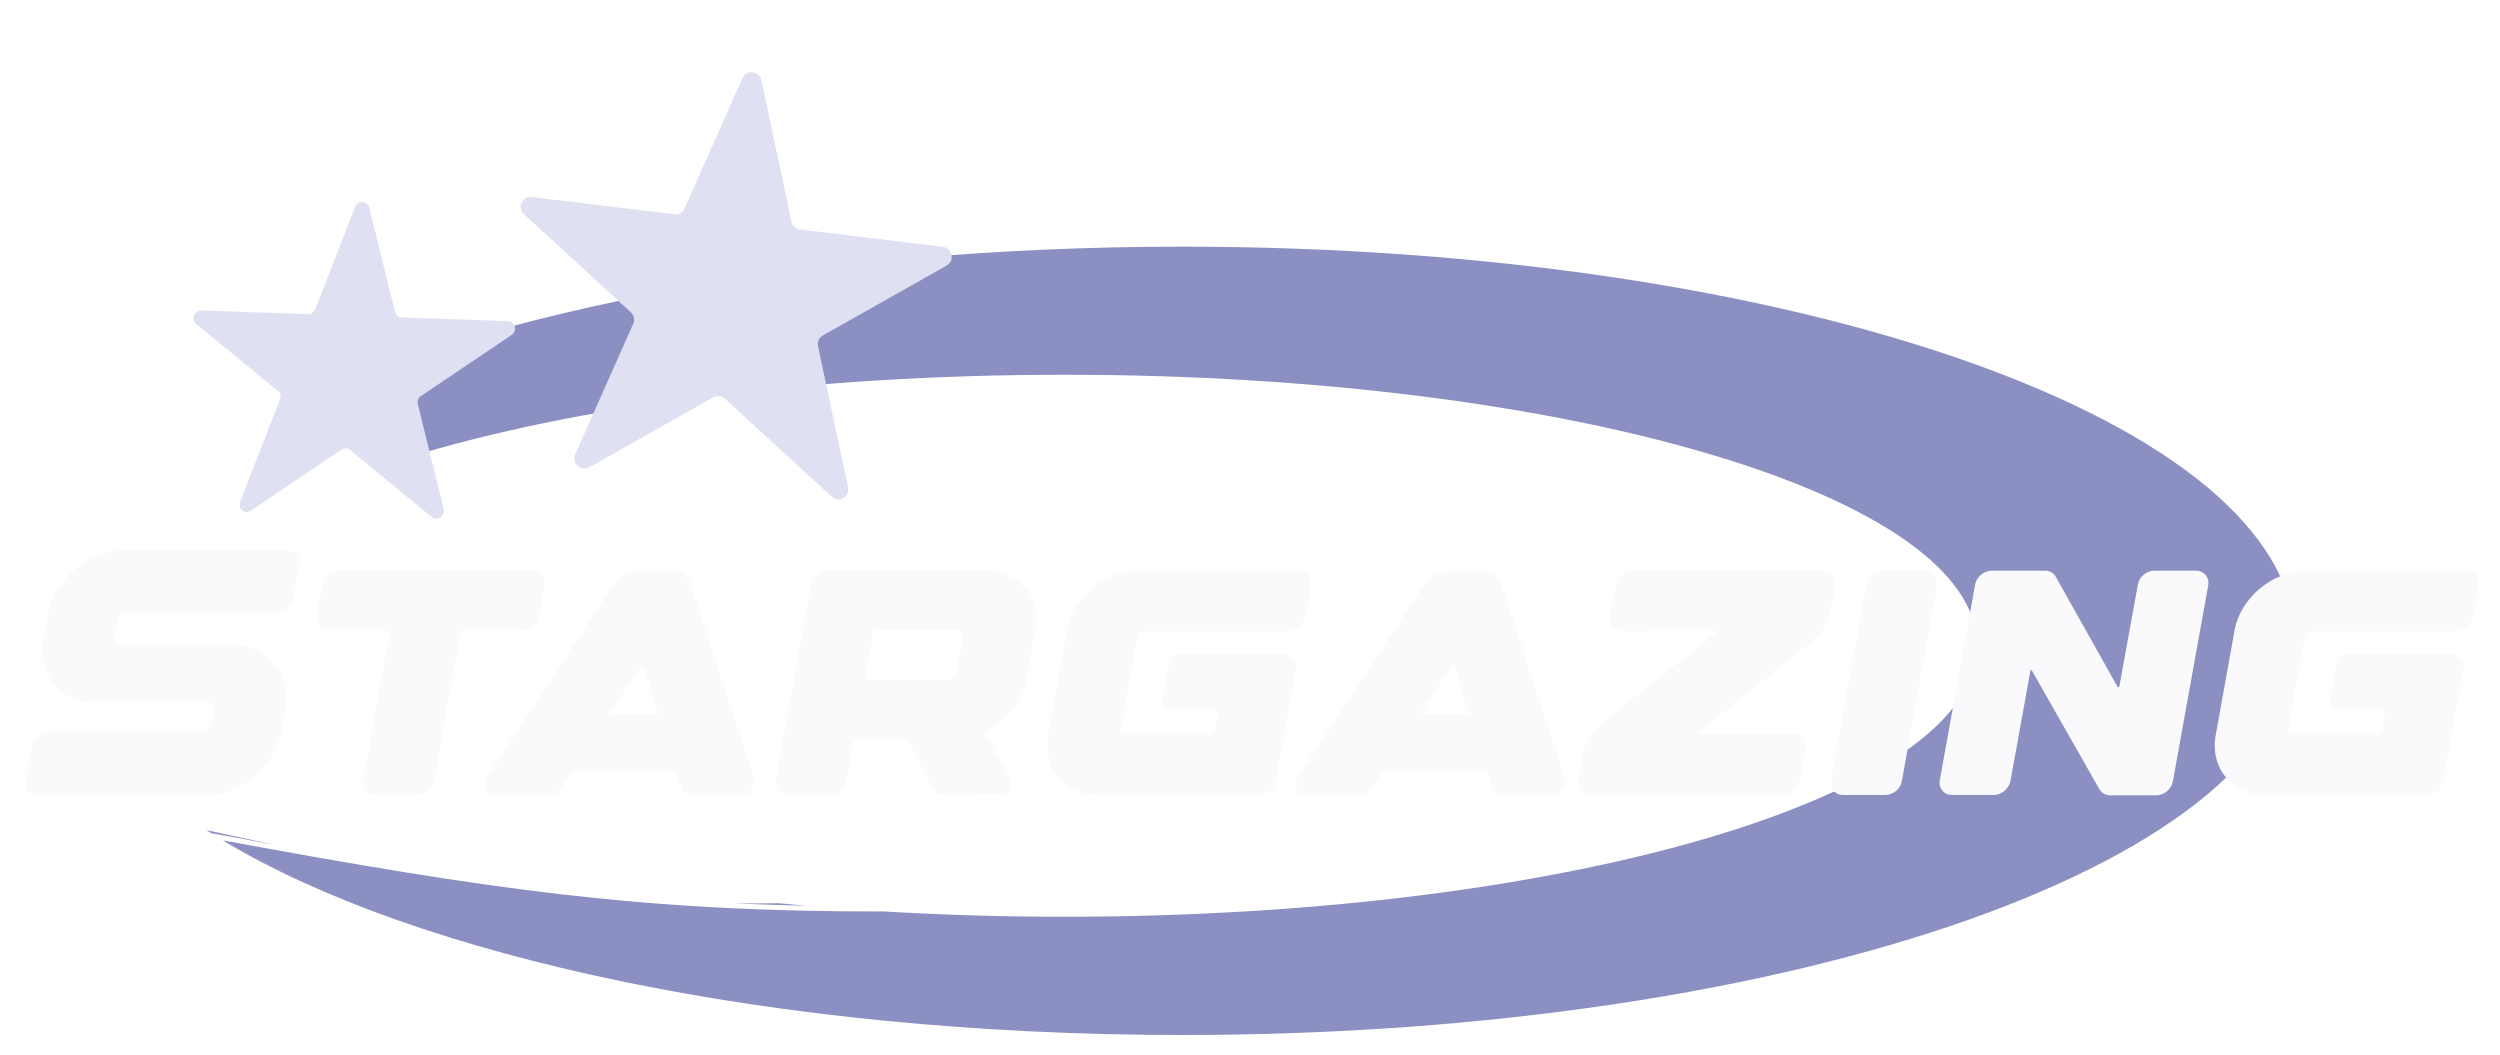 <svg width="500" height="211" viewBox="0 0 500 211" fill="none" xmlns="http://www.w3.org/2000/svg">
<g filter="url(#filter0_d_195_268)">
<path fill-rule="evenodd" clip-rule="evenodd" d="M459 124.165C459 167.704 359.377 203 236.486 203C154.7 203 83.22 187.367 44.552 164.075C97.608 173.808 128.024 178.374 176.894 178.297C188.525 178.987 200.556 179.35 212.872 179.35C313.693 179.35 395.424 155.084 395.424 125.15C395.424 95.217 313.693 70.951 212.872 70.951C161.323 70.951 114.764 77.295 81.568 87.497C76.57 83.634 68.092 80.209 57.143 77.491C97.65 57.987 162.896 45.33 236.486 45.33C359.377 45.33 459 80.626 459 124.165ZM55.45 165.041C51.188 164.274 46.782 163.469 42.206 162.628C41.886 162.425 41.568 162.221 41.252 162.018C44.552 162.753 47.891 163.474 51.264 164.179C52.664 164.471 54.059 164.758 55.45 165.041ZM146.358 176.643C151.176 176.872 156.112 177.041 161.226 177.15C159.367 176.987 157.52 176.816 155.686 176.637C152.768 176.709 149.653 176.71 146.358 176.643Z" fill="#8C8FC2"/>
<path d="M101.614 60.237C103.049 60.287 103.518 62.185 102.298 63.007L84.224 75.187C83.678 75.555 83.415 76.231 83.571 76.862L88.735 97.772C89.083 99.183 87.442 100.289 86.34 99.386L70.006 86.003C69.513 85.599 68.81 85.575 68.265 85.942L50.19 98.123C48.971 98.945 47.488 97.73 48.026 96.35L56.005 75.898C56.246 75.281 56.075 74.59 55.583 74.187L39.248 60.804C38.146 59.901 38.87 58.045 40.305 58.095L61.571 58.838C62.213 58.86 62.81 58.458 63.051 57.84L71.03 37.389C71.568 36.009 73.499 36.077 73.847 37.487L79.011 58.398C79.167 59.029 79.707 59.471 80.348 59.494L101.614 60.237Z" fill="#DFE0F2"/>
<path d="M148.501 11.61C149.284 9.849 151.872 10.162 152.278 12.068L158.291 40.305C158.472 41.157 159.178 41.804 160.038 41.908L188.548 45.363C190.471 45.596 191.017 48.159 189.344 49.104L164.551 63.1C163.803 63.522 163.419 64.385 163.601 65.237L169.614 93.474C170.02 95.379 167.769 96.65 166.33 95.328L144.993 75.741C144.349 75.15 143.407 75.036 142.659 75.459L117.865 89.455C116.193 90.399 114.256 88.621 115.039 86.861L126.646 60.759C126.996 59.971 126.797 59.038 126.153 58.447L104.817 38.86C103.377 37.539 104.431 35.169 106.354 35.403L134.864 38.858C135.725 38.962 136.544 38.499 136.894 37.712L148.501 11.61Z" fill="#DFE0F2"/>
</g>
<g filter="url(#filter1_d_195_268)">
<path d="M39.51 155H7.45C5.91 155 4.86 153.81 5.14 152.34L6.47 144.92C6.75 143.45 8.22 142.19 9.76 142.19H40.49C41.4 142.19 42.31 141.49 42.45 140.58L42.87 138.27C43.01 137.36 42.38 136.59 41.47 136.59H19.42C12.21 136.59 7.45 130.92 8.71 123.85L9.62 118.88C10.88 111.81 17.74 106.07 24.88 106.07H57.57C59.11 106.07 60.16 107.26 59.88 108.8L58.62 115.8C58.34 117.34 56.87 118.53 55.33 118.53H25.44C24.53 118.53 23.62 119.3 23.48 120.21L22.92 123.29C22.78 124.2 23.34 124.9 24.25 124.9H46.37C53.58 124.9 58.34 130.64 57.08 137.71L56.24 142.26C54.98 149.33 48.12 155.07 40.98 155.07H39.51V155ZM106.503 110.06C108.113 110.06 109.233 111.39 108.953 113.07L107.833 119.37C107.553 120.98 106.083 122.17 104.473 122.17H92.293C92.223 122.17 92.153 122.24 92.153 122.31L86.763 152.27C86.413 153.81 84.943 155 83.403 155H75.073C74.233 155 73.533 154.72 73.113 154.16C72.623 153.6 72.483 152.83 72.623 152.06L78.013 122.17H65.833C65.063 122.17 64.363 121.89 63.873 121.33C63.383 120.77 63.243 120 63.383 119.23L64.503 112.86C64.783 111.32 66.253 110.06 67.863 110.06H106.503ZM138.098 112.72L150.768 151.43C151.258 153.11 149.928 155.07 148.178 155.07H138.168C137.258 155.07 136.558 154.44 136.278 153.6L135.228 150.24H114.508L113.738 151.36L112.128 153.74C111.498 154.58 110.588 155.07 109.678 155.07H99.038C97.148 155.07 96.168 152.97 97.428 151.29L122.908 112.65C124.588 110.41 126.688 110.2 128.928 110.13C129.768 110.13 134.178 110.2 134.808 110.2C135.648 110.2 137.398 110.69 138.098 112.72ZM131.728 138.9L128.578 128.82L121.928 138.9H131.728ZM196.984 110.06C203.774 110.06 208.254 115.45 207.064 122.1L205.244 132.11C204.474 136.45 201.324 140.37 197.054 142.47C196.984 142.54 196.914 142.61 196.914 142.61L202.024 151.57C202.444 152.27 202.444 153.11 202.024 153.81C201.674 154.51 200.904 154.86 200.134 154.86C195.654 154.86 194.184 155 190.404 155C188.024 155 186.974 154.79 186.344 153.6L181.724 144.36C181.584 144.08 181.304 143.94 180.954 143.94H170.874C170.804 143.94 170.734 144.01 170.734 144.08L169.264 152.27C168.984 153.81 167.514 155 165.904 155H157.574C155.964 155 154.844 153.67 155.124 152.06L162.194 112.86C162.474 111.32 164.014 110.06 165.554 110.06H196.984ZM192.574 123.64C192.644 123.15 192.504 122.73 192.294 122.45C192.014 122.1 191.594 121.96 191.174 121.96H174.864C174.794 121.96 174.724 122.03 174.724 122.1L172.904 132.04H189.144C190.194 132.04 191.174 131.2 191.384 130.22L192.574 123.64ZM259.678 110.2C261.358 110.2 262.478 111.53 262.198 113.14L261.008 119.44C260.728 120.98 259.258 122.24 257.648 122.24H228.808C228.178 122.24 227.618 122.8 227.478 123.36L224.188 141.63C224.118 141.91 224.188 142.19 224.328 142.33C224.468 142.54 224.678 142.61 224.958 142.61H242.668C242.738 142.61 242.808 142.54 242.808 142.47L243.578 138.2H234.128C233.568 138.2 233.148 137.99 232.798 137.64C232.518 137.29 232.378 136.8 232.448 136.24L233.848 128.61C233.988 127.63 234.968 126.79 236.018 126.79H256.738C257.508 126.79 258.208 127.14 258.698 127.7C259.118 128.26 259.328 128.96 259.188 129.8L255.128 152.27C254.848 153.88 253.308 155.07 251.768 155.07C249.948 155.07 254.008 155.14 219.638 155C212.918 155 208.438 149.61 209.628 143.03L213.408 122.03C214.598 115.52 221.038 110.2 227.688 110.2H259.678ZM300.246 112.72L312.916 151.43C313.406 153.11 312.076 155.07 310.326 155.07H300.316C299.406 155.07 298.706 154.44 298.426 153.6L297.376 150.24H276.656L275.886 151.36L274.276 153.74C273.646 154.58 272.736 155.07 271.826 155.07H261.186C259.296 155.07 258.316 152.97 259.576 151.29L285.056 112.65C286.736 110.41 288.836 110.2 291.076 110.13C291.916 110.13 296.326 110.2 296.956 110.2C297.796 110.2 299.546 110.69 300.246 112.72ZM293.876 138.9L290.726 128.82L284.076 138.9H293.876ZM364.522 110.13C366.202 110.13 367.322 111.46 366.972 113.07L365.992 118.67C365.642 120.77 364.312 122.8 362.422 124.2L339.532 142.54C339.462 142.61 339.462 142.68 339.462 142.68H358.642C360.322 142.68 361.442 144.01 361.162 145.62L359.902 152.2C359.622 153.81 358.152 155 356.612 155H318.182C316.572 155 315.452 153.67 315.732 152.06L316.782 146.25C317.202 144.08 318.532 142.05 320.422 140.65L343.522 122.31C343.662 122.24 343.662 122.17 343.662 122.17L324.482 122.24C322.802 122.24 321.682 120.91 322.032 119.3L323.152 112.93C323.432 111.39 324.902 110.13 326.512 110.13H364.522ZM384.978 110.06C386.658 110.06 387.708 111.46 387.428 113.07L380.358 152.27C380.078 153.81 378.608 155 376.998 155H368.668C367.898 155 367.198 154.72 366.708 154.16C366.288 153.6 366.078 152.83 366.218 152.06L373.288 112.86C373.568 111.32 375.038 110.06 376.648 110.06H384.978ZM439.124 110.13C440.804 110.13 441.924 111.46 441.644 113.07L434.574 152.27C434.294 153.81 432.824 155.07 431.214 155.07H422.114C421.204 155.07 420.434 154.65 419.944 153.95L406.364 130.08C406.294 130.01 406.224 130.01 406.154 130.01C406.084 130.01 406.084 130.08 406.084 130.15L402.094 152.2C401.744 153.81 400.274 155 398.734 155H390.474C388.794 155 387.674 153.67 387.954 152.06L395.024 112.93C395.304 111.32 396.844 110.13 398.384 110.13H408.954C409.794 110.13 410.564 110.48 411.054 111.18L423.514 133.37C423.584 133.44 423.724 133.44 423.724 133.44C423.794 133.44 423.864 133.37 423.864 133.3L427.574 112.93C427.854 111.32 429.324 110.13 430.934 110.13H439.124ZM493.193 110.2C494.873 110.2 495.993 111.53 495.713 113.14L494.523 119.44C494.243 120.98 492.773 122.24 491.163 122.24H462.323C461.693 122.24 461.133 122.8 460.993 123.36L457.703 141.63C457.633 141.91 457.703 142.19 457.843 142.33C457.983 142.54 458.193 142.61 458.473 142.61H476.183C476.253 142.61 476.323 142.54 476.323 142.47L477.093 138.2H467.643C467.083 138.2 466.663 137.99 466.313 137.64C466.033 137.29 465.893 136.8 465.963 136.24L467.363 128.61C467.503 127.63 468.483 126.79 469.533 126.79H490.253C491.023 126.79 491.723 127.14 492.213 127.7C492.633 128.26 492.843 128.96 492.703 129.8L488.643 152.27C488.363 153.88 486.823 155.07 485.283 155.07C483.463 155.07 487.523 155.14 453.153 155C446.433 155 441.953 149.61 443.143 143.03L446.923 122.03C448.113 115.52 454.553 110.2 461.203 110.2H493.193Z" fill="#FAFAFD"/>
</g>
<defs>
<filter id="filter0_d_195_268" x="34.713" y="10.449" width="428.286" height="200.551" filterUnits="userSpaceOnUse" color-interpolation-filters="sRGB">
<feFlood flood-opacity="0" result="BackgroundImageFix"/>
<feColorMatrix in="SourceAlpha" type="matrix" values="0 0 0 0 0 0 0 0 0 0 0 0 0 0 0 0 0 0 127 0" result="hardAlpha"/>
<feOffset dy="4"/>
<feGaussianBlur stdDeviation="2"/>
<feComposite in2="hardAlpha" operator="out"/>
<feColorMatrix type="matrix" values="0 0 0 0 0 0 0 0 0 0 0 0 0 0 0 0 0 0 0.25 0"/>
<feBlend mode="normal" in2="BackgroundImageFix" result="effect1_dropShadow_195_268"/>
<feBlend mode="normal" in="SourceGraphic" in2="effect1_dropShadow_195_268" result="shape"/>
</filter>
<filter id="filter1_d_195_268" x="0.86" y="106.07" width="499.133" height="57.07" filterUnits="userSpaceOnUse" color-interpolation-filters="sRGB">
<feFlood flood-opacity="0" result="BackgroundImageFix"/>
<feColorMatrix in="SourceAlpha" type="matrix" values="0 0 0 0 0 0 0 0 0 0 0 0 0 0 0 0 0 0 127 0" result="hardAlpha"/>
<feOffset dy="4"/>
<feGaussianBlur stdDeviation="2"/>
<feComposite in2="hardAlpha" operator="out"/>
<feColorMatrix type="matrix" values="0 0 0 0 0 0 0 0 0 0 0 0 0 0 0 0 0 0 0.25 0"/>
<feBlend mode="normal" in2="BackgroundImageFix" result="effect1_dropShadow_195_268"/>
<feBlend mode="normal" in="SourceGraphic" in2="effect1_dropShadow_195_268" result="shape"/>
</filter>
</defs>
</svg>
